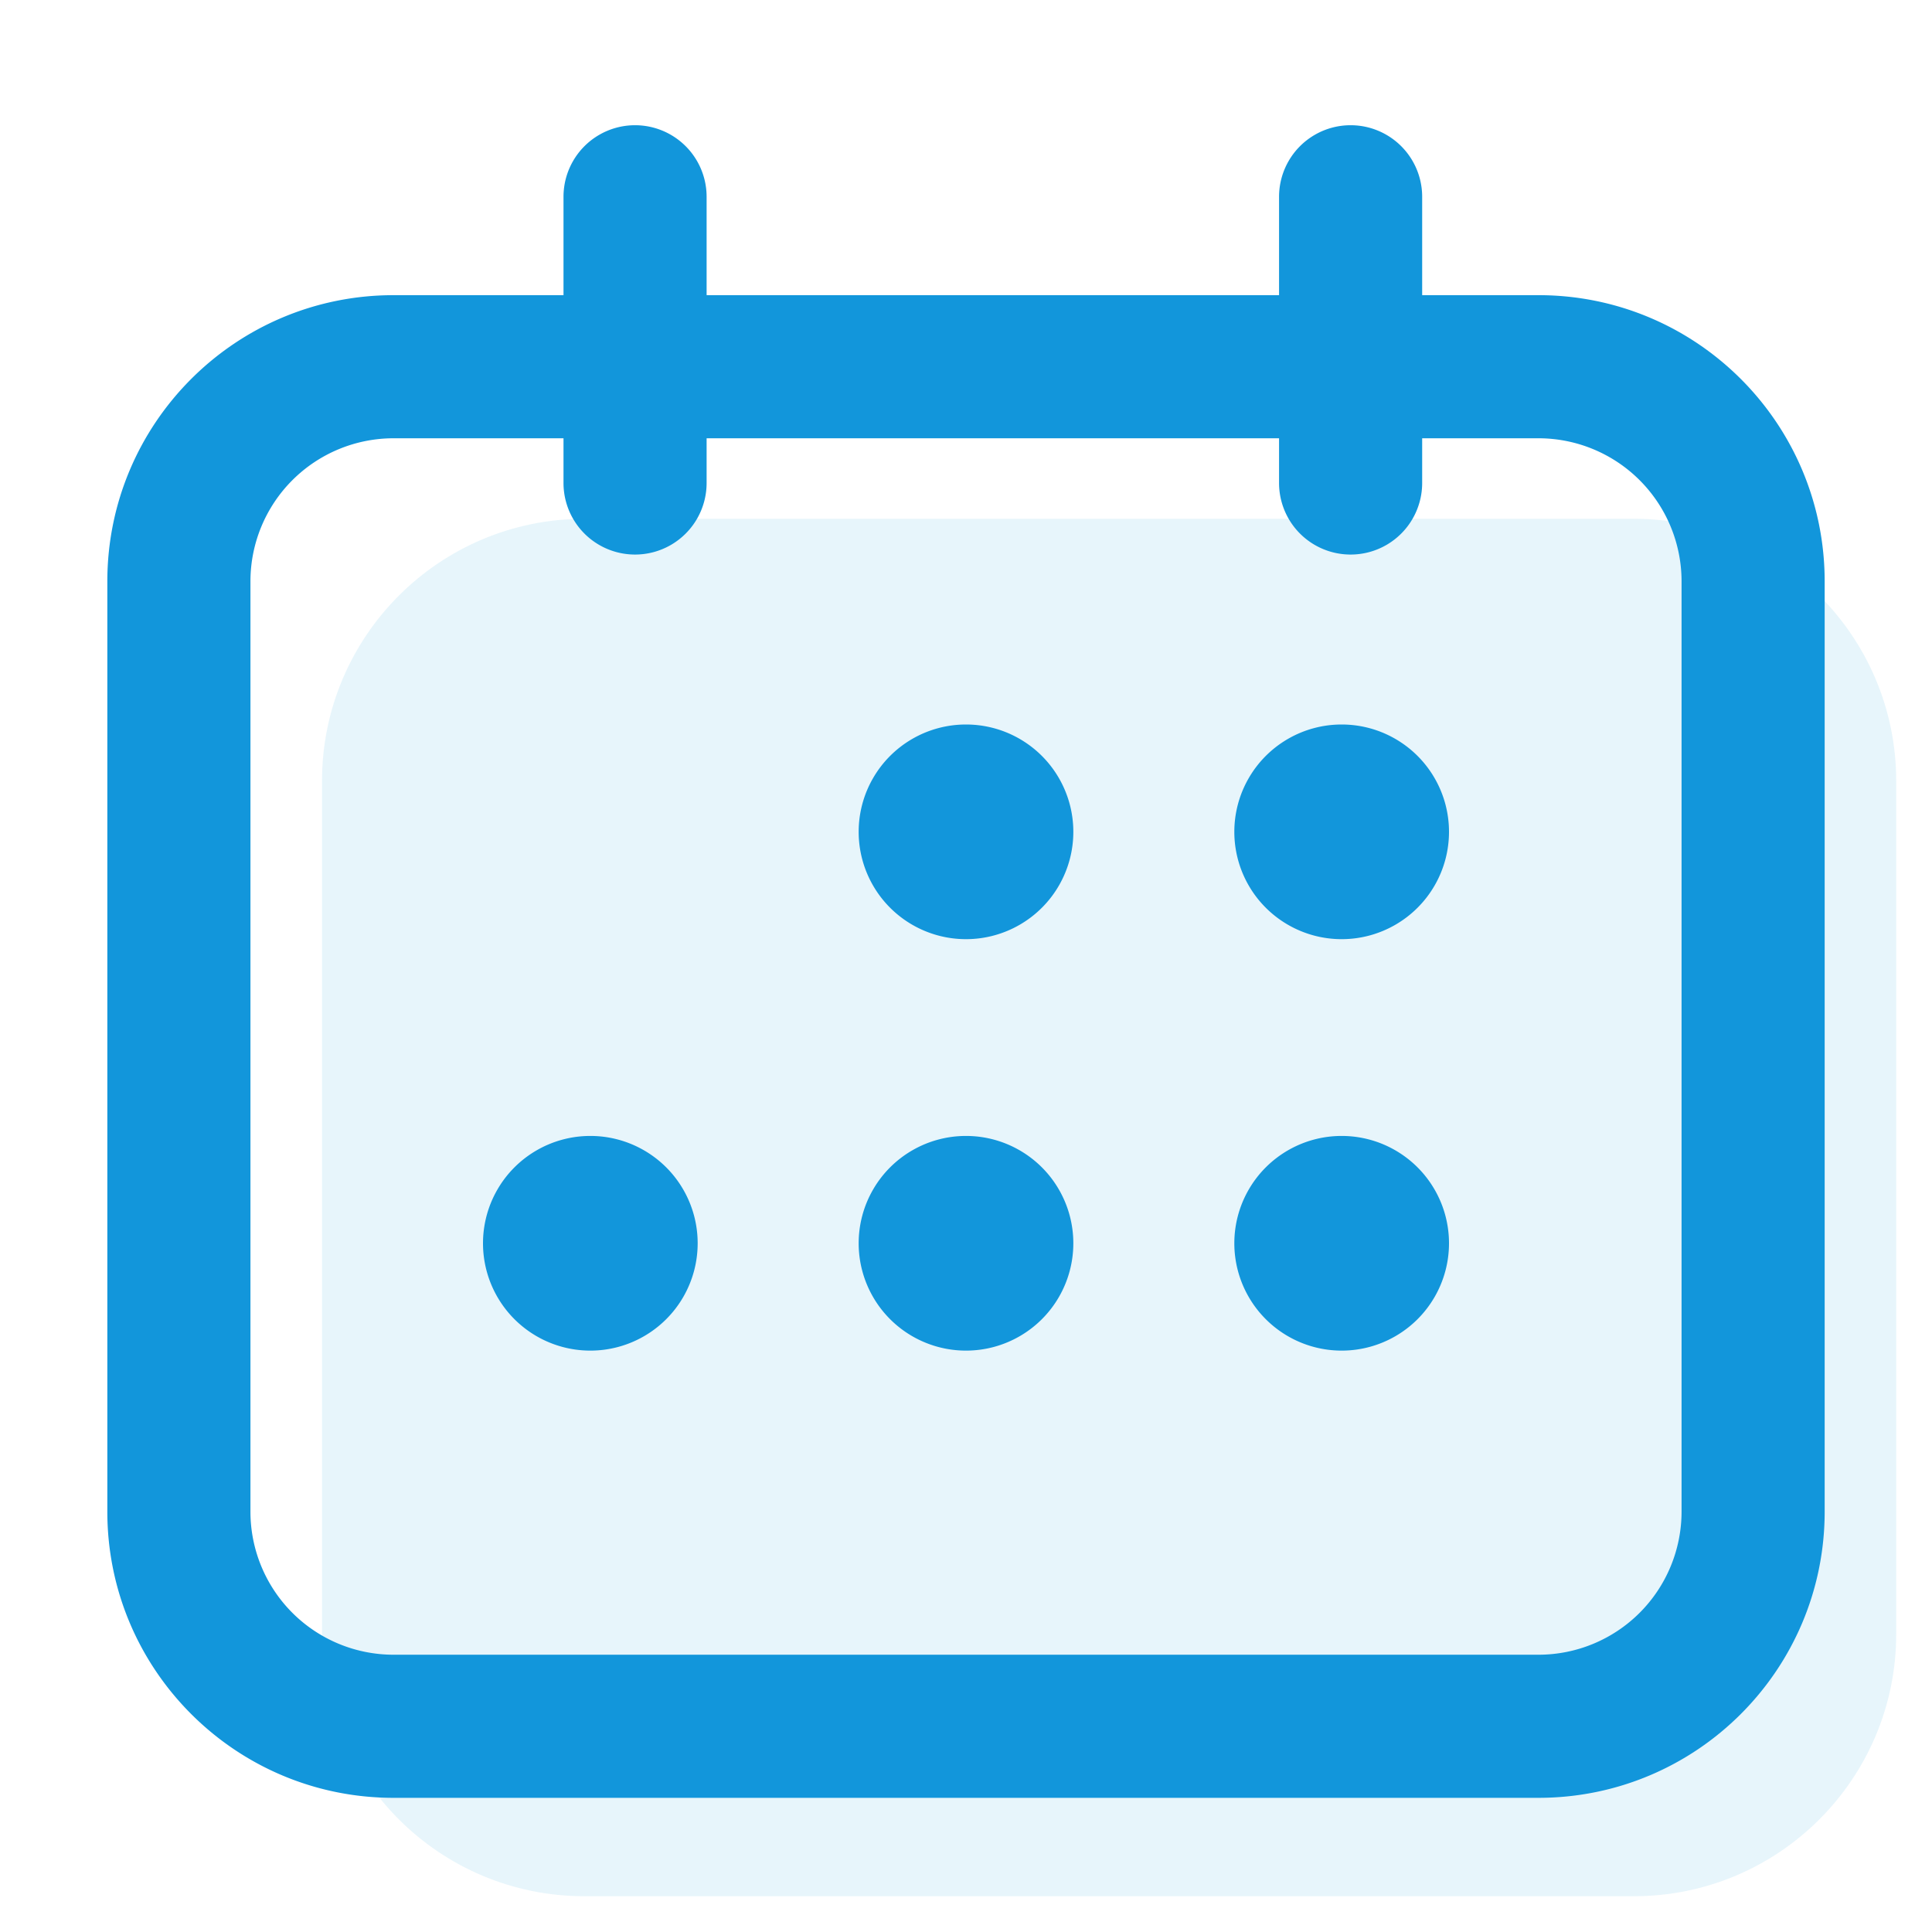 <?xml version="1.0" standalone="no"?><!DOCTYPE svg PUBLIC "-//W3C//DTD SVG 1.1//EN" "http://www.w3.org/Graphics/SVG/1.1/DTD/svg11.dtd"><svg t="1601517385363" class="icon" viewBox="0 0 1024 1024" version="1.1" xmlns="http://www.w3.org/2000/svg" p-id="10980" xmlns:xlink="http://www.w3.org/1999/xlink" width="200" height="200"><defs><style type="text/css"></style></defs><path d="M374.519 104.296v151.704a37.926 37.926 0 1 1-75.852 0V104.296a37.926 37.926 0 1 1 75.852 0zM753.778 104.296v151.704a37.926 37.926 0 1 1-75.852 0V104.296a37.926 37.926 0 1 1 75.852 0z" fill="#1296db" p-id="10981"></path><path d="M309.732 274.963h556.241C942.772 274.963 1005.037 337.218 1005.037 414.028v451.944c0 76.8-62.255 139.065-139.065 139.065H309.732C232.932 1005.037 170.667 942.782 170.667 865.972V414.028C170.667 337.228 232.922 274.963 309.732 274.963z" fill="#1296db" opacity=".1" p-id="10982"></path><path d="M208.593 232.296a75.852 75.852 0 0 0-75.852 75.852v493.037a75.852 75.852 0 0 0 75.852 75.852h606.815a75.852 75.852 0 0 0 75.852-75.852v-493.037a75.852 75.852 0 0 0-75.852-75.852H208.593z m0-75.852h606.815c83.788 0 151.704 67.916 151.704 151.704v493.037c0 83.788-67.916 151.704-151.704 151.704H208.593c-83.788 0-151.704-67.916-151.704-151.704v-493.037c0-83.788 67.916-151.704 151.704-151.704z" fill="#1296db" p-id="10983"></path><path d="M312.889 715.852a56.889 56.889 0 1 1 0-113.778 56.889 56.889 0 0 1 0 113.778zM512 715.852a56.889 56.889 0 1 1 0-113.778 56.889 56.889 0 0 1 0 113.778zM711.111 715.852a56.889 56.889 0 1 1 0-113.778 56.889 56.889 0 0 1 0 113.778zM512 497.778a56.889 56.889 0 1 1 0-113.778 56.889 56.889 0 0 1 0 113.778zM711.111 497.778a56.889 56.889 0 1 1 0-113.778 56.889 56.889 0 0 1 0 113.778z" fill="#1296db" p-id="10984"></path></svg>